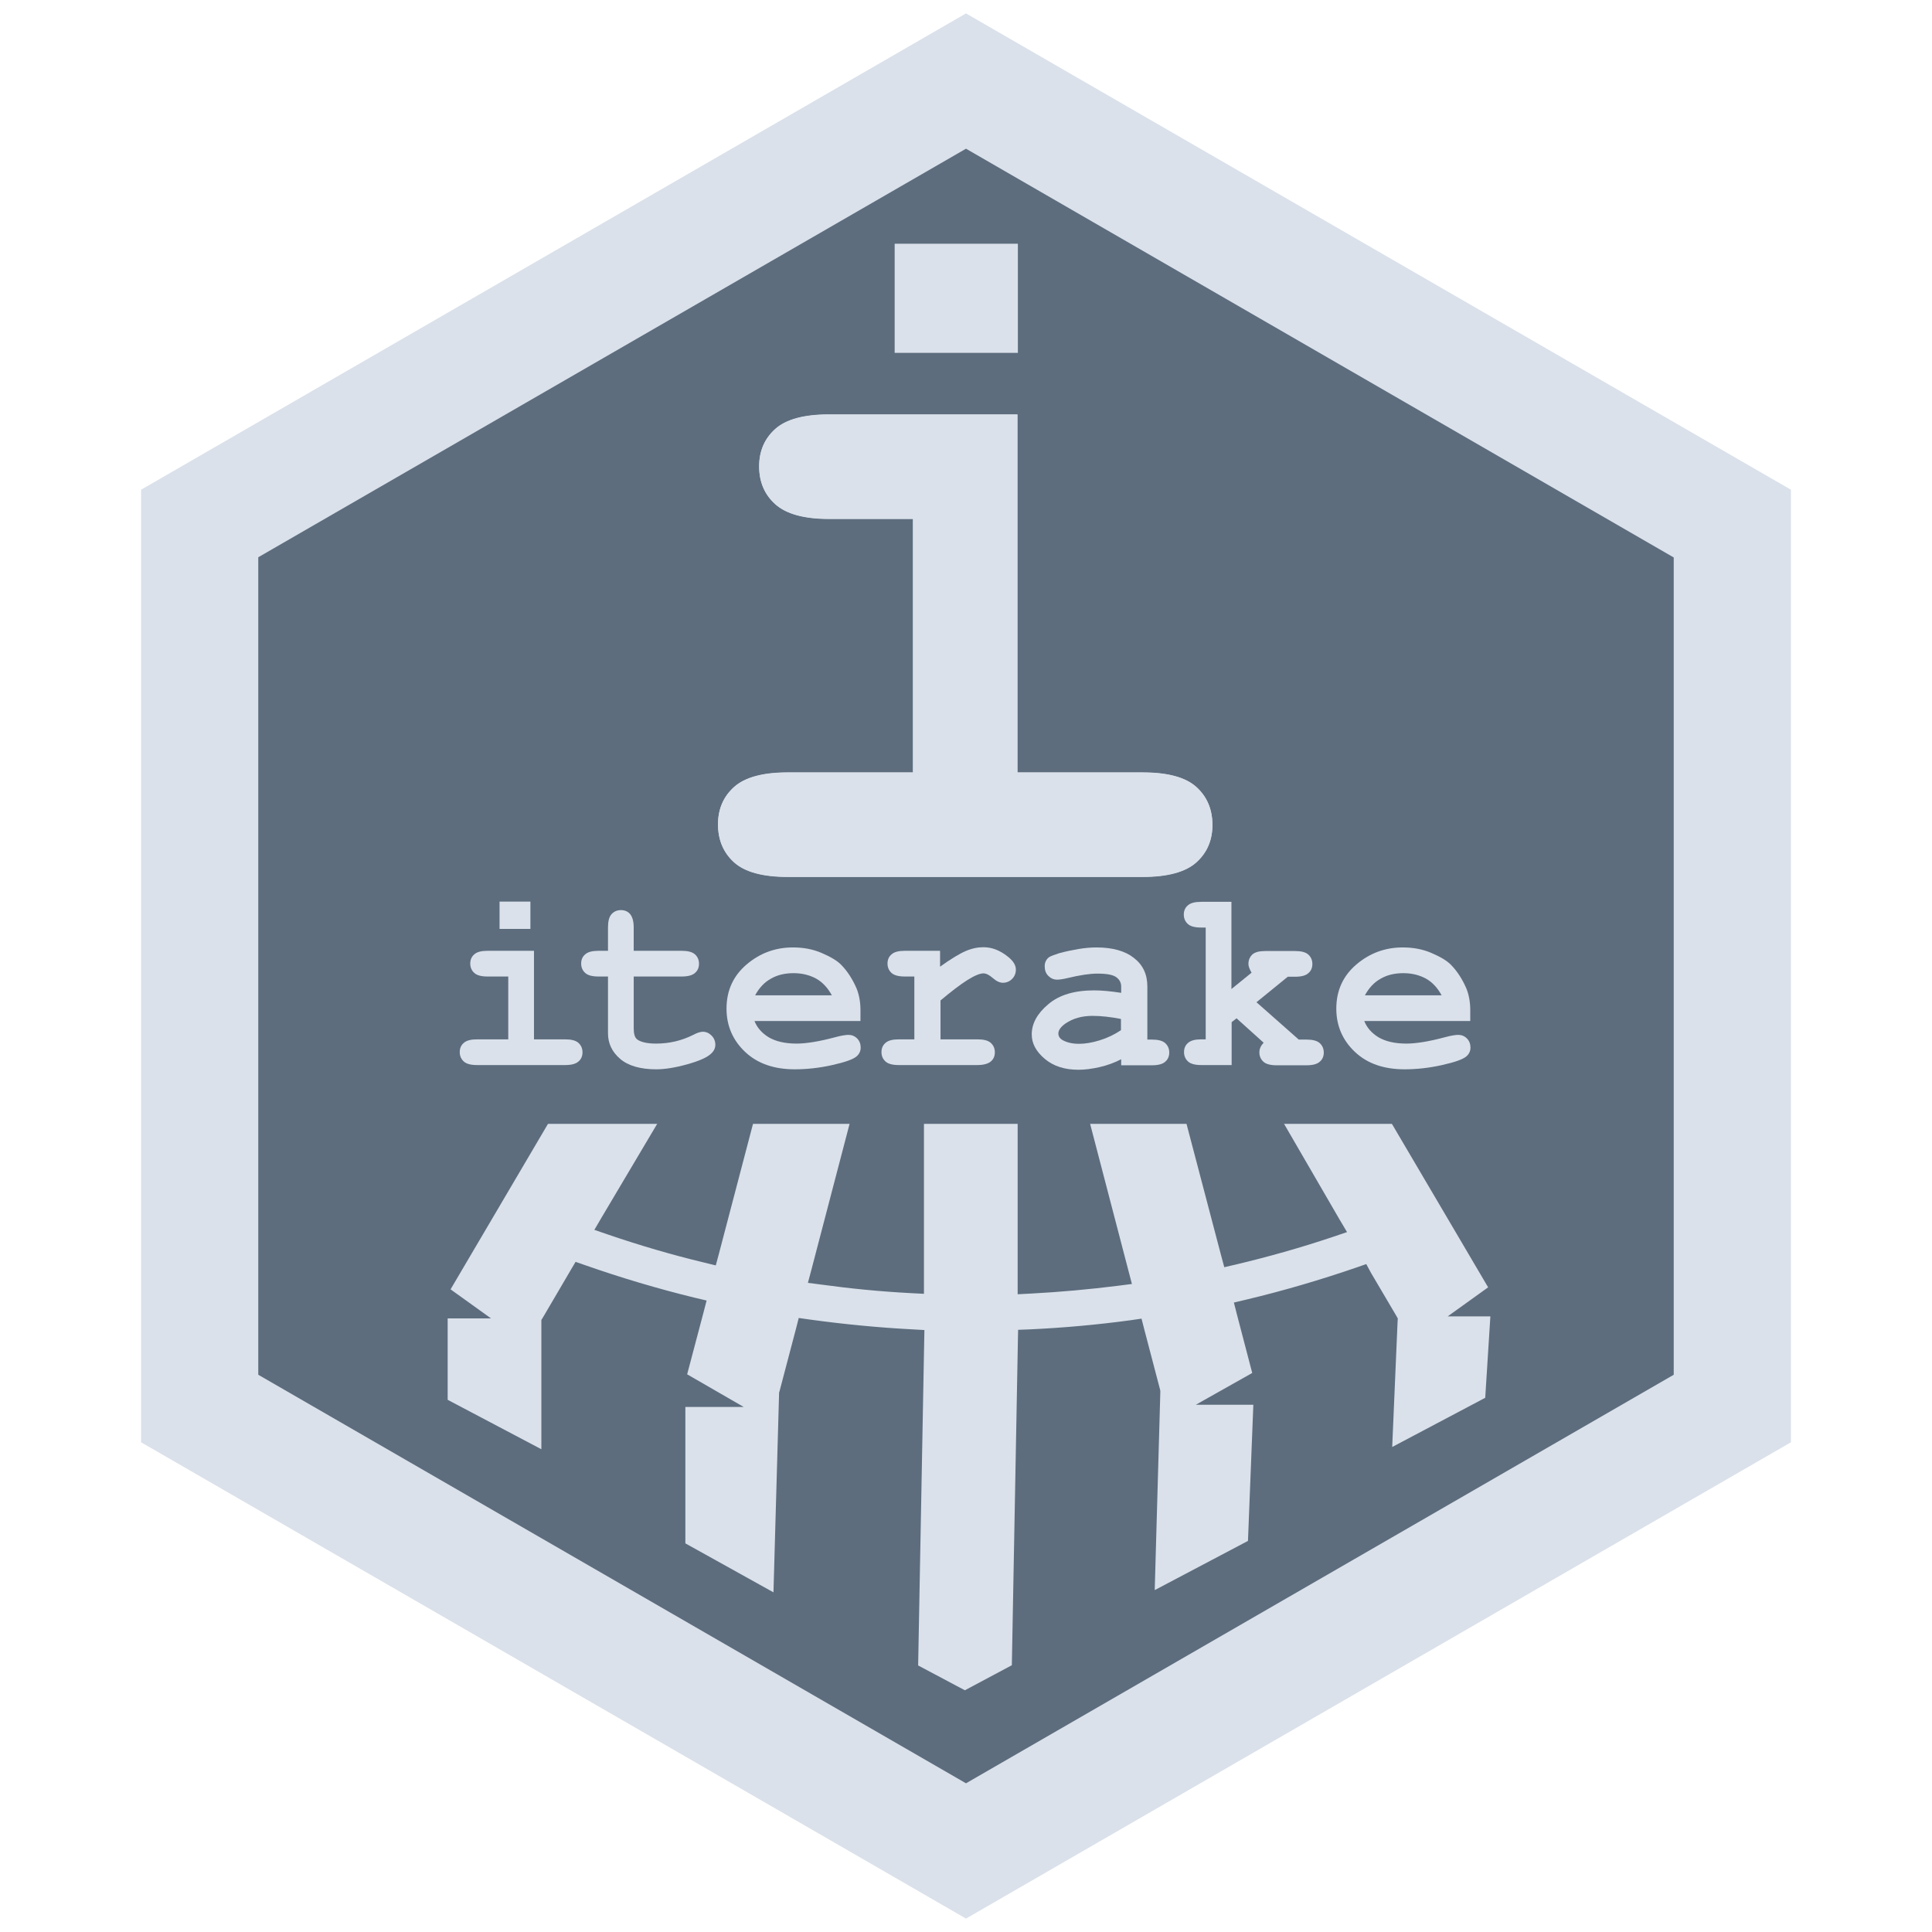 <?xml version="1.0" encoding="utf-8"?>
<!-- Generator: Adobe Illustrator 22.0.1, SVG Export Plug-In . SVG Version: 6.00 Build 0)  -->
<svg version="1.1" id="Layer_1" xmlns="http://www.w3.org/2000/svg" xmlns:xlink="http://www.w3.org/1999/xlink" x="0px" y="0px"
	 viewBox="0 0 864 864" style="enable-background:new 0 0 864 864;" xml:space="preserve">
<style type="text/css">
	.st0{fill:#FFFFFF;}
	.st1{fill:#004E7F;}
	.st2{fill:none;stroke:#004E7F;stroke-width:21;stroke-linecap:round;stroke-miterlimit:10;}
	.st3{fill:#C4005B;}
	.st4{fill:none;stroke:#004E7F;stroke-width:6;stroke-linejoin:round;stroke-miterlimit:10;}
	.st5{fill:#F5F5F5;}
	.st6{fill:#FF5733;}
	.st7{fill:#F15A24;}
	.st8{fill:#FF7664;}
	.st9{fill:#5D6D7E;}
	.st10{fill:#F2DFDA;}
	.st11{fill:#DAE1EA;}
	.st12{fill:#F7931E;}
	.st13{fill:#F2AF6B;}
</style>
<polygon class="st9" points="790.5,638.7 790.5,225.3 432.4,18.5 74.3,225.3 74.3,638.7 432.4,845.5 "/>
<g>
	<g>
		<path class="st11" d="M432,66.5l316.5,182.8v365.5L432,797.5L115.5,614.8V249.2L432,66.5 M432,6L63.1,219v426L432,858l368.9-213
			V219L432,6L432,6z"/>
	</g>
</g>
<g>
	<path class="st11" d="M613.1,569.2l11.2,19l0.8,1.4l-0.1,1.6l-2.4,55.9l41.6-22l2.3-36.4h-19.1l18.1-13l-51.8-88l-44.1,6.9
		l29.3,50.5l3.5,5.9l-6.5,2.2c-14.3,4.8-28.9,8.9-43.2,12.3l-5.2,1.2l-1.4-5.2l-16.3-62l-46.1-11.5l20.9,80.1l1.6,6.1l-6.2,0.8
		c-12.7,1.6-25.9,2.8-39.1,3.5l-5.8,0.3v-5.8v-78.8h-41.9v78.6v5.8l-5.8-0.3c-13.4-0.7-26.8-2-39.9-3.8l-6.2-0.8l1.6-6l17.4-66.5
		l-43-0.7l-15.8,60.2l-1.4,5.2l-5.3-1.3c-14.2-3.4-28.5-7.6-42.6-12.4l-6.4-2.2l3.4-5.8l29.5-49.7l-45.4-5.9l-51.8,88l18.1,13h-19.4
		v36.4l41.9,22.1v-56.3v-1.5l0.8-1.3l12.2-20.8l2.3-3.9l4.3,1.5c16,5.6,32.4,10.5,48.8,14.5l5.5,1.3l-1.4,5.4l-7.3,27.6l25.3,14.6
		h-26.1v61l39.4,21.9l2.5-88.7l0-0.6l0.2-0.6l7.4-28.1l1.2-4.7l4.9,0.7c15.3,2.1,30.7,3.6,46,4.4l5.3,0.3l-0.1,5.3l-2.7,144.7
		l20.9,11.1l21-11.2l2.7-144.8l0.1-5.2l5.2-0.2c15.3-0.7,30.5-2.1,45.2-4.1l4.8-0.7l1.2,4.7l7,26.7l0.2,0.8l0,0.8l-2.5,88.4l41.7-22
		l2.4-60.9h-25.7L560,614l-6.8-26l-1.4-5.5l5.5-1.3c16.8-4,33.4-8.9,49.4-14.4l4.3-1.5L613.1,569.2z"/>
</g>
<g>
	<g>
		<g>
			<path class="st11" d="M511,345.5h-56V185.4h-84.3c-11.2,0-19.2,2.2-24,6.5s-7.2,9.9-7.2,16.7c0,7,2.4,12.6,7.3,17
				c4.9,4.3,12.8,6.5,23.9,6.5h37.6v113.4h-56c-11.2,0-19.2,2.2-24,6.5s-7.2,9.9-7.2,16.7c0,7,2.4,12.6,7.2,17
				c4.8,4.3,12.8,6.5,24,6.5H511c11.2,0,19.2-2.2,24-6.5c4.8-4.3,7.2-9.9,7.2-16.7c0-7-2.4-12.6-7.2-17
				C530.2,347.6,522.2,345.5,511,345.5z"/>
		</g>
		<g>
			<path class="st11" d="M535,385.6c-4.8,4.3-12.8,6.5-24,6.5H352.3c-11.2,0-19.2-2.2-24-6.5c-4.8-4.3-7.2-10-7.2-17
				c0-6.8,2.4-12.4,7.2-16.7s12.8-6.5,24-6.5h56V232h-37.6c-11.1,0-19.1-2.2-23.9-6.5c-4.9-4.3-7.3-10-7.3-17
				c0-6.8,2.4-12.4,7.2-16.7s12.8-6.5,24-6.5H455v160.1h56c11.2,0,19.2,2.2,24,6.5c4.8,4.3,7.2,10,7.2,17
				C542.2,375.7,539.8,381.3,535,385.6z"/>
		</g>
	</g>
</g>
<g>
	<rect x="400.1" y="109" class="st11" width="55.1" height="48.8"/>
</g>
<rect x="208.5" y="469.9" class="st9" width="461.5" height="32.7"/>
<g>
	<g>
		<path class="st11" d="M238.8,425.1v39.7h13.9c2.8,0,4.8,0.5,6,1.6c1.2,1.1,1.8,2.5,1.8,4.2c0,1.7-0.6,3.1-1.8,4.1
			c-1.2,1.1-3.2,1.6-6,1.6h-39.3c-2.8,0-4.8-0.5-6-1.6s-1.8-2.5-1.8-4.2c0-1.7,0.6-3.1,1.8-4.1c1.2-1.1,3.2-1.6,6-1.6h13.9v-28.1
			H218c-2.7,0-4.7-0.5-5.9-1.6c-1.2-1.1-1.8-2.5-1.8-4.2c0-1.7,0.6-3.1,1.8-4.1c1.2-1.1,3.2-1.6,6-1.6H238.8z M237.2,403.2v12.2
			h-13.8v-12.2H237.2z"/>
	</g>
	<g>
		<path class="st11" d="M283.4,436.7v23.2c0,2.5,0.5,4.1,1.5,4.9c1.6,1.2,4.4,1.9,8.5,1.9c5.9,0,11.4-1.3,16.4-3.8
			c1.9-1,3.4-1.5,4.5-1.5c1.5,0,2.8,0.6,3.9,1.7c1.1,1.1,1.7,2.5,1.7,4.1c0,1.5-0.6,2.8-1.8,3.9c-1.8,1.8-5.5,3.4-10.9,4.9
			c-5.4,1.5-10,2.2-13.7,2.2c-7.2,0-12.6-1.6-16.2-4.7c-3.6-3.1-5.4-6.9-5.4-11.4v-25.4h-4.2c-2.8,0-4.8-0.5-6-1.6
			c-1.2-1.1-1.8-2.5-1.8-4.2c0-1.7,0.6-3.1,1.8-4.1c1.2-1.1,3.2-1.6,6-1.6h4.2v-10.4c0-2.8,0.5-4.8,1.6-6s2.5-1.8,4.2-1.8
			c1.7,0,3.1,0.6,4.1,1.8s1.6,3.2,1.6,6v10.4h21.4c2.8,0,4.8,0.5,6,1.6c1.2,1.1,1.8,2.5,1.8,4.2c0,1.7-0.6,3.1-1.8,4.1
			c-1.2,1.1-3.2,1.6-6,1.6H283.4z"/>
	</g>
	<g>
		<path class="st11" d="M384.8,456.6h-47.4c1.2,3,3.3,5.4,6.4,7.3c3.1,1.8,7.2,2.8,12.4,2.8c4.3,0,10-0.9,17.1-2.8
			c2.9-0.8,5-1.1,6.1-1.1c1.5,0,2.8,0.5,3.9,1.6c1.1,1.1,1.6,2.5,1.6,4.1c0,1.5-0.6,2.8-1.7,3.8c-1.5,1.4-5.2,2.7-11,4
			c-5.8,1.3-11.4,1.9-16.8,1.9c-9.3,0-16.7-2.6-22.2-7.8c-5.5-5.2-8.3-11.7-8.3-19.3c0-8.1,3-14.7,9-19.8c6-5.1,12.9-7.6,20.7-7.6
			c4.7,0,9,0.8,12.9,2.5c3.9,1.7,6.9,3.4,8.8,5.4c2.7,2.8,4.9,6.2,6.7,10.3c1.2,2.9,1.8,6.2,1.8,9.9V456.6z M372,445.1
			c-1.8-3.3-4.1-5.8-6.9-7.4c-2.9-1.6-6.3-2.5-10.2-2.5c-3.9,0-7.3,0.8-10.2,2.5c-2.9,1.6-5.2,4.1-7,7.4H372z"/>
	</g>
	<g>
		<path class="st11" d="M420.4,425.1v7.2c4.9-3.5,8.7-5.8,11.5-7c2.8-1.2,5.4-1.7,7.9-1.7c3.8,0,7.4,1.4,10.9,4.2
			c2.4,1.9,3.6,3.8,3.6,5.8c0,1.7-0.6,3.1-1.7,4.2c-1.1,1.1-2.5,1.7-4.1,1.7c-1.4,0-2.9-0.7-4.5-2.1c-1.6-1.4-3-2.1-4.2-2.1
			c-1.6,0-4,1-7.2,3c-3.2,2-7.2,5.1-12,9.1v17.4h16.5c2.8,0,4.8,0.5,6,1.6c1.2,1.1,1.8,2.5,1.8,4.2c0,1.7-0.6,3.1-1.8,4.1
			s-3.2,1.6-6,1.6H402c-2.8,0-4.8-0.5-6-1.6c-1.2-1.1-1.8-2.5-1.8-4.2c0-1.7,0.6-3.1,1.8-4.1c1.2-1.1,3.2-1.6,6-1.6h6.9v-28.1h-4.2
			c-2.8,0-4.8-0.5-6-1.6c-1.2-1.1-1.8-2.5-1.8-4.2c0-1.7,0.6-3.1,1.8-4.1c1.2-1.1,3.2-1.6,6-1.6H420.4z"/>
	</g>
	<g>
		<path class="st11" d="M501.4,476.4v-2.7c-2.9,1.5-6.1,2.7-9.6,3.5s-6.7,1.2-9.5,1.2c-6.2,0-11.2-1.6-15.1-4.9
			c-3.9-3.3-5.8-6.9-5.8-10.9c0-4.9,2.5-9.4,7.4-13.5c4.9-4.2,11.8-6.2,20.5-6.2c3.5,0,7.5,0.4,12.1,1.1v-2.8c0-1.7-0.7-3.1-2.2-4.2
			c-1.5-1.1-4.3-1.6-8.5-1.6c-3.4,0-7.9,0.7-13.3,2c-2,0.5-3.6,0.7-4.7,0.7c-1.5,0-2.8-0.6-3.9-1.7c-1.1-1.1-1.6-2.5-1.6-4.3
			c0-1,0.2-1.8,0.6-2.5c0.4-0.7,0.9-1.3,1.6-1.7c0.7-0.4,2.1-0.9,4.2-1.6c2.9-0.8,5.8-1.4,8.7-1.9c3-0.5,5.7-0.7,8.1-0.7
			c7.2,0,12.8,1.6,16.7,4.7c4,3.1,6,7.3,6,12.7v23.8h2c2.8,0,4.8,0.5,6,1.6c1.2,1.1,1.8,2.5,1.8,4.2c0,1.7-0.6,3.1-1.8,4.1
			c-1.2,1.1-3.2,1.6-6,1.6H501.4z M501.4,455.7c-4.6-0.9-8.9-1.4-12.8-1.4c-4.7,0-8.7,1.1-12.1,3.4c-2.1,1.5-3.2,3-3.2,4.5
			c0,1.1,0.5,2,1.5,2.7c1.9,1.2,4.5,1.9,7.7,1.9c2.8,0,5.9-0.5,9.4-1.6c3.5-1.1,6.6-2.6,9.4-4.5V455.7z"/>
	</g>
	<g>
		<path class="st11" d="M550.8,457.1v19.2h-13.5c-2.8,0-4.8-0.5-6-1.6s-1.8-2.5-1.8-4.2c0-1.7,0.6-3.1,1.8-4.1
			c1.2-1.1,3.2-1.6,5.9-1.6h2v-50h-2c-2.8,0-4.8-0.5-6-1.6c-1.2-1.1-1.8-2.5-1.8-4.2c0-1.7,0.6-3.1,1.8-4.1c1.2-1.1,3.2-1.6,6-1.6
			h13.5v39l9-7.3c-0.9-1.6-1.4-2.9-1.4-3.9c0-1.7,0.6-3.1,1.7-4.2c1.2-1.1,3.1-1.6,5.9-1.6h13.2c2.8,0,4.8,0.5,6,1.6
			c1.2,1.1,1.8,2.5,1.8,4.2c0,1.7-0.6,3.1-1.8,4.1c-1.2,1.1-3.2,1.6-6,1.6h-3.2l-14,11.4l18.9,16.7h3.4c2.8,0,4.8,0.5,6,1.6
			c1.2,1.1,1.8,2.5,1.8,4.2c0,1.7-0.6,3.1-1.8,4.1c-1.2,1.1-3.2,1.6-6,1.6H571c-2.8,0-4.8-0.5-6-1.6c-1.2-1.1-1.8-2.5-1.8-4.2
			c0-1.5,0.6-2.9,1.9-4.3L553,455.4L550.8,457.1z"/>
	</g>
	<g>
		<path class="st11" d="M657.5,456.6h-47.4c1.2,3,3.3,5.4,6.4,7.3c3.1,1.8,7.2,2.8,12.4,2.8c4.3,0,10-0.9,17.1-2.8
			c2.9-0.8,5-1.1,6.1-1.1c1.5,0,2.8,0.5,3.9,1.6c1.1,1.1,1.6,2.5,1.6,4.1c0,1.5-0.6,2.8-1.7,3.8c-1.5,1.4-5.2,2.7-11,4
			c-5.8,1.3-11.4,1.9-16.8,1.9c-9.3,0-16.7-2.6-22.2-7.8c-5.5-5.2-8.3-11.7-8.3-19.3c0-8.1,3-14.7,9-19.8c6-5.1,12.9-7.6,20.7-7.6
			c4.7,0,9,0.8,12.9,2.5c3.9,1.7,6.9,3.4,8.8,5.4c2.7,2.8,4.9,6.2,6.7,10.3c1.2,2.9,1.8,6.2,1.8,9.9V456.6z M644.7,445.1
			c-1.8-3.3-4.1-5.8-6.9-7.4c-2.9-1.6-6.3-2.5-10.2-2.5c-3.9,0-7.3,0.8-10.2,2.5c-2.9,1.6-5.2,4.1-7,7.4H644.7z"/>
	</g>
</g>
</svg>
